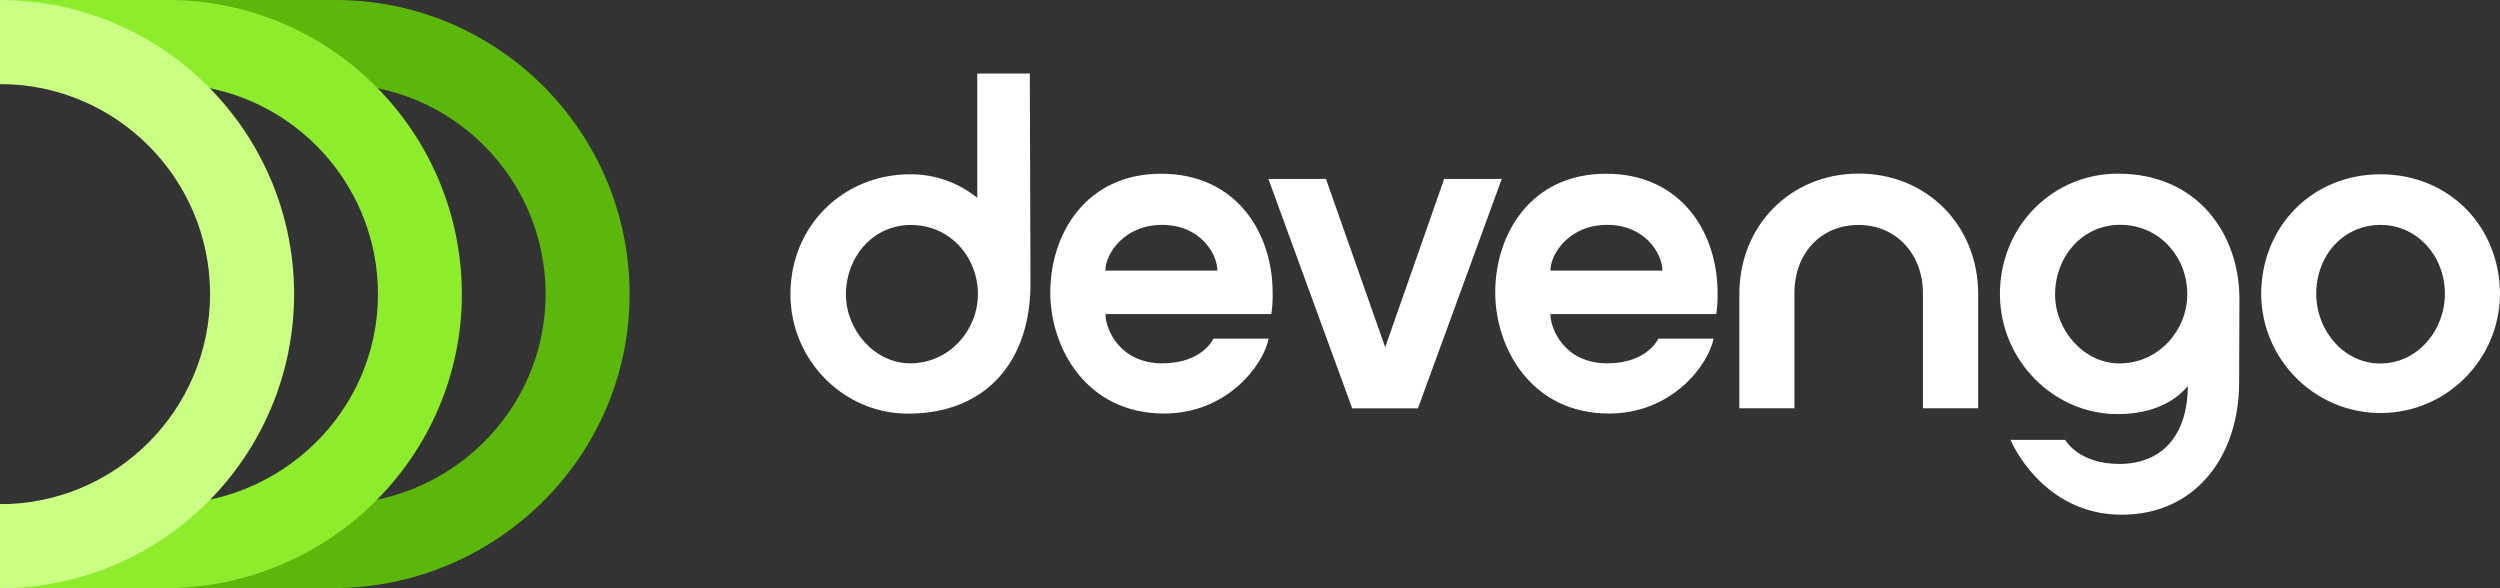 <svg width="136" height="32" viewBox="0 0 136 32" fill="none" xmlns="http://www.w3.org/2000/svg">
<rect x="0" y="0" width="136" height="32" fill="#333333" stroke="none"/>
<path fill-rule="evenodd" clip-rule="evenodd" d="M56.022 4H53.164V10.763C52.132 9.929 50.846 9.476 49.521 9.481C45.882 9.481 43 12.271 43 16.006C43 19.581 45.882 22.502 49.393 22.502C53.709 22.502 56.058 19.581 56.058 15.45C56.058 13.856 56.022 4 56.022 4ZM49.512 19.765C47.585 19.765 46.019 17.961 46.019 16.022C46.019 13.989 47.476 12.238 49.553 12.238C51.712 12.238 53.199 14.013 53.199 16.001C53.199 17.935 51.671 19.765 49.512 19.765ZM107.613 22.209V15.999C107.613 12.265 104.822 9.443 101.117 9.443C97.413 9.443 94.62 12.26 94.62 15.994V22.209H97.617V15.942C97.617 13.805 99.031 12.237 101.112 12.237C103.16 12.237 104.607 13.839 104.607 15.942V22.209H107.613ZM115.189 22.526C111.699 22.526 108.796 19.576 108.796 15.999C108.796 12.265 111.699 9.447 115.209 9.447C119.603 9.447 121.824 12.791 121.824 16.254C121.824 16.254 121.809 19.97 121.809 20.791C121.809 24.807 119.445 28 115.421 28C111.071 28 109.374 23.951 109.374 23.927H112.344L112.349 23.935C112.42 24.049 113.16 25.238 115.29 25.238C117.774 25.238 119.017 23.484 119.017 21.003C118.1 22.091 116.698 22.526 115.189 22.526ZM111.796 16.019C111.796 17.963 113.365 19.769 115.293 19.77C117.46 19.769 118.989 17.937 118.989 15.998C118.989 14.007 117.5 12.23 115.337 12.23C113.256 12.23 111.796 13.984 111.796 16.019ZM123.007 16.032C123.007 12.297 125.799 9.481 129.504 9.481C133.207 9.481 136 12.292 136 16.032C135.951 19.566 133.111 22.419 129.593 22.467C126.005 22.517 123.056 19.636 123.007 16.032ZM126.004 15.978C126.004 17.996 127.509 19.777 129.504 19.777V19.772C131.497 19.772 133.002 17.991 133.002 15.978C133.002 13.929 131.492 12.235 129.504 12.235C127.477 12.235 126.004 13.897 126.004 15.978ZM87.369 9.451C91.48 9.451 93.435 12.685 93.435 15.913C93.444 16.306 93.421 16.699 93.364 17.087H84.343C84.343 17.904 85.112 19.765 87.436 19.765C89.622 19.765 90.216 18.423 90.216 18.423H93.218C92.927 19.875 90.948 22.496 87.534 22.496C83.298 22.496 81.341 18.923 81.341 15.912C81.341 12.703 83.298 9.451 87.369 9.451ZM87.43 12.233C85.358 12.233 84.343 13.812 84.343 14.722H90.435C90.435 13.812 89.502 12.233 87.43 12.233ZM75.354 18.891L78.563 9.734H81.696L77.137 22.212H73.559L69 9.734H72.132L75.354 18.891ZM63.164 9.451C67.275 9.451 69.231 12.685 69.231 15.913C69.24 16.306 69.217 16.699 69.16 17.087H60.138C60.138 17.904 60.908 19.765 63.231 19.765C65.418 19.765 66.011 18.423 66.011 18.423H69.014C68.723 19.875 66.744 22.496 63.33 22.496C59.094 22.496 57.136 18.923 57.136 15.912C57.136 12.703 59.094 9.451 63.164 9.451ZM63.221 12.233C61.148 12.233 60.133 13.812 60.133 14.722H66.225C66.225 13.812 65.294 12.233 63.221 12.233Z" fill="white"/>
<path fill-rule="evenodd" clip-rule="evenodd" d="M18.111 32H0V27.429H18.14C24.441 27.429 29.646 22.372 29.682 16.066C29.713 9.749 24.621 4.602 18.309 4.572C18.295 4.572 18.281 4.572 18.267 4.572H0V0H18.267C27.104 0.01 34.26 7.191 34.25 16.038C34.25 16.038 34.25 16.039 34.25 16.04C34.225 24.884 26.947 31.995 18.111 31.995" fill="#5CB70B"/>
<path fill-rule="evenodd" clip-rule="evenodd" d="M8.981 32H0V27.429H9.016C15.318 27.429 20.526 22.372 20.562 16.066C20.591 9.747 15.495 4.601 9.18 4.572C9.167 4.572 9.154 4.572 9.141 4.572H0V0H9.141C17.981 0.013 25.137 7.194 25.125 16.04C25.1 24.884 17.819 31.995 8.981 31.995" fill="#8DED2D"/>
<path fill-rule="evenodd" clip-rule="evenodd" d="M0 32V27.429C6.309 27.421 11.421 22.309 11.429 16C11.422 9.691 6.309 4.578 0 4.572V0C8.832 0.01 15.99 7.168 16 16C15.99 24.832 8.832 31.99 0 32Z" fill="#CAFF84"/>
</svg>
